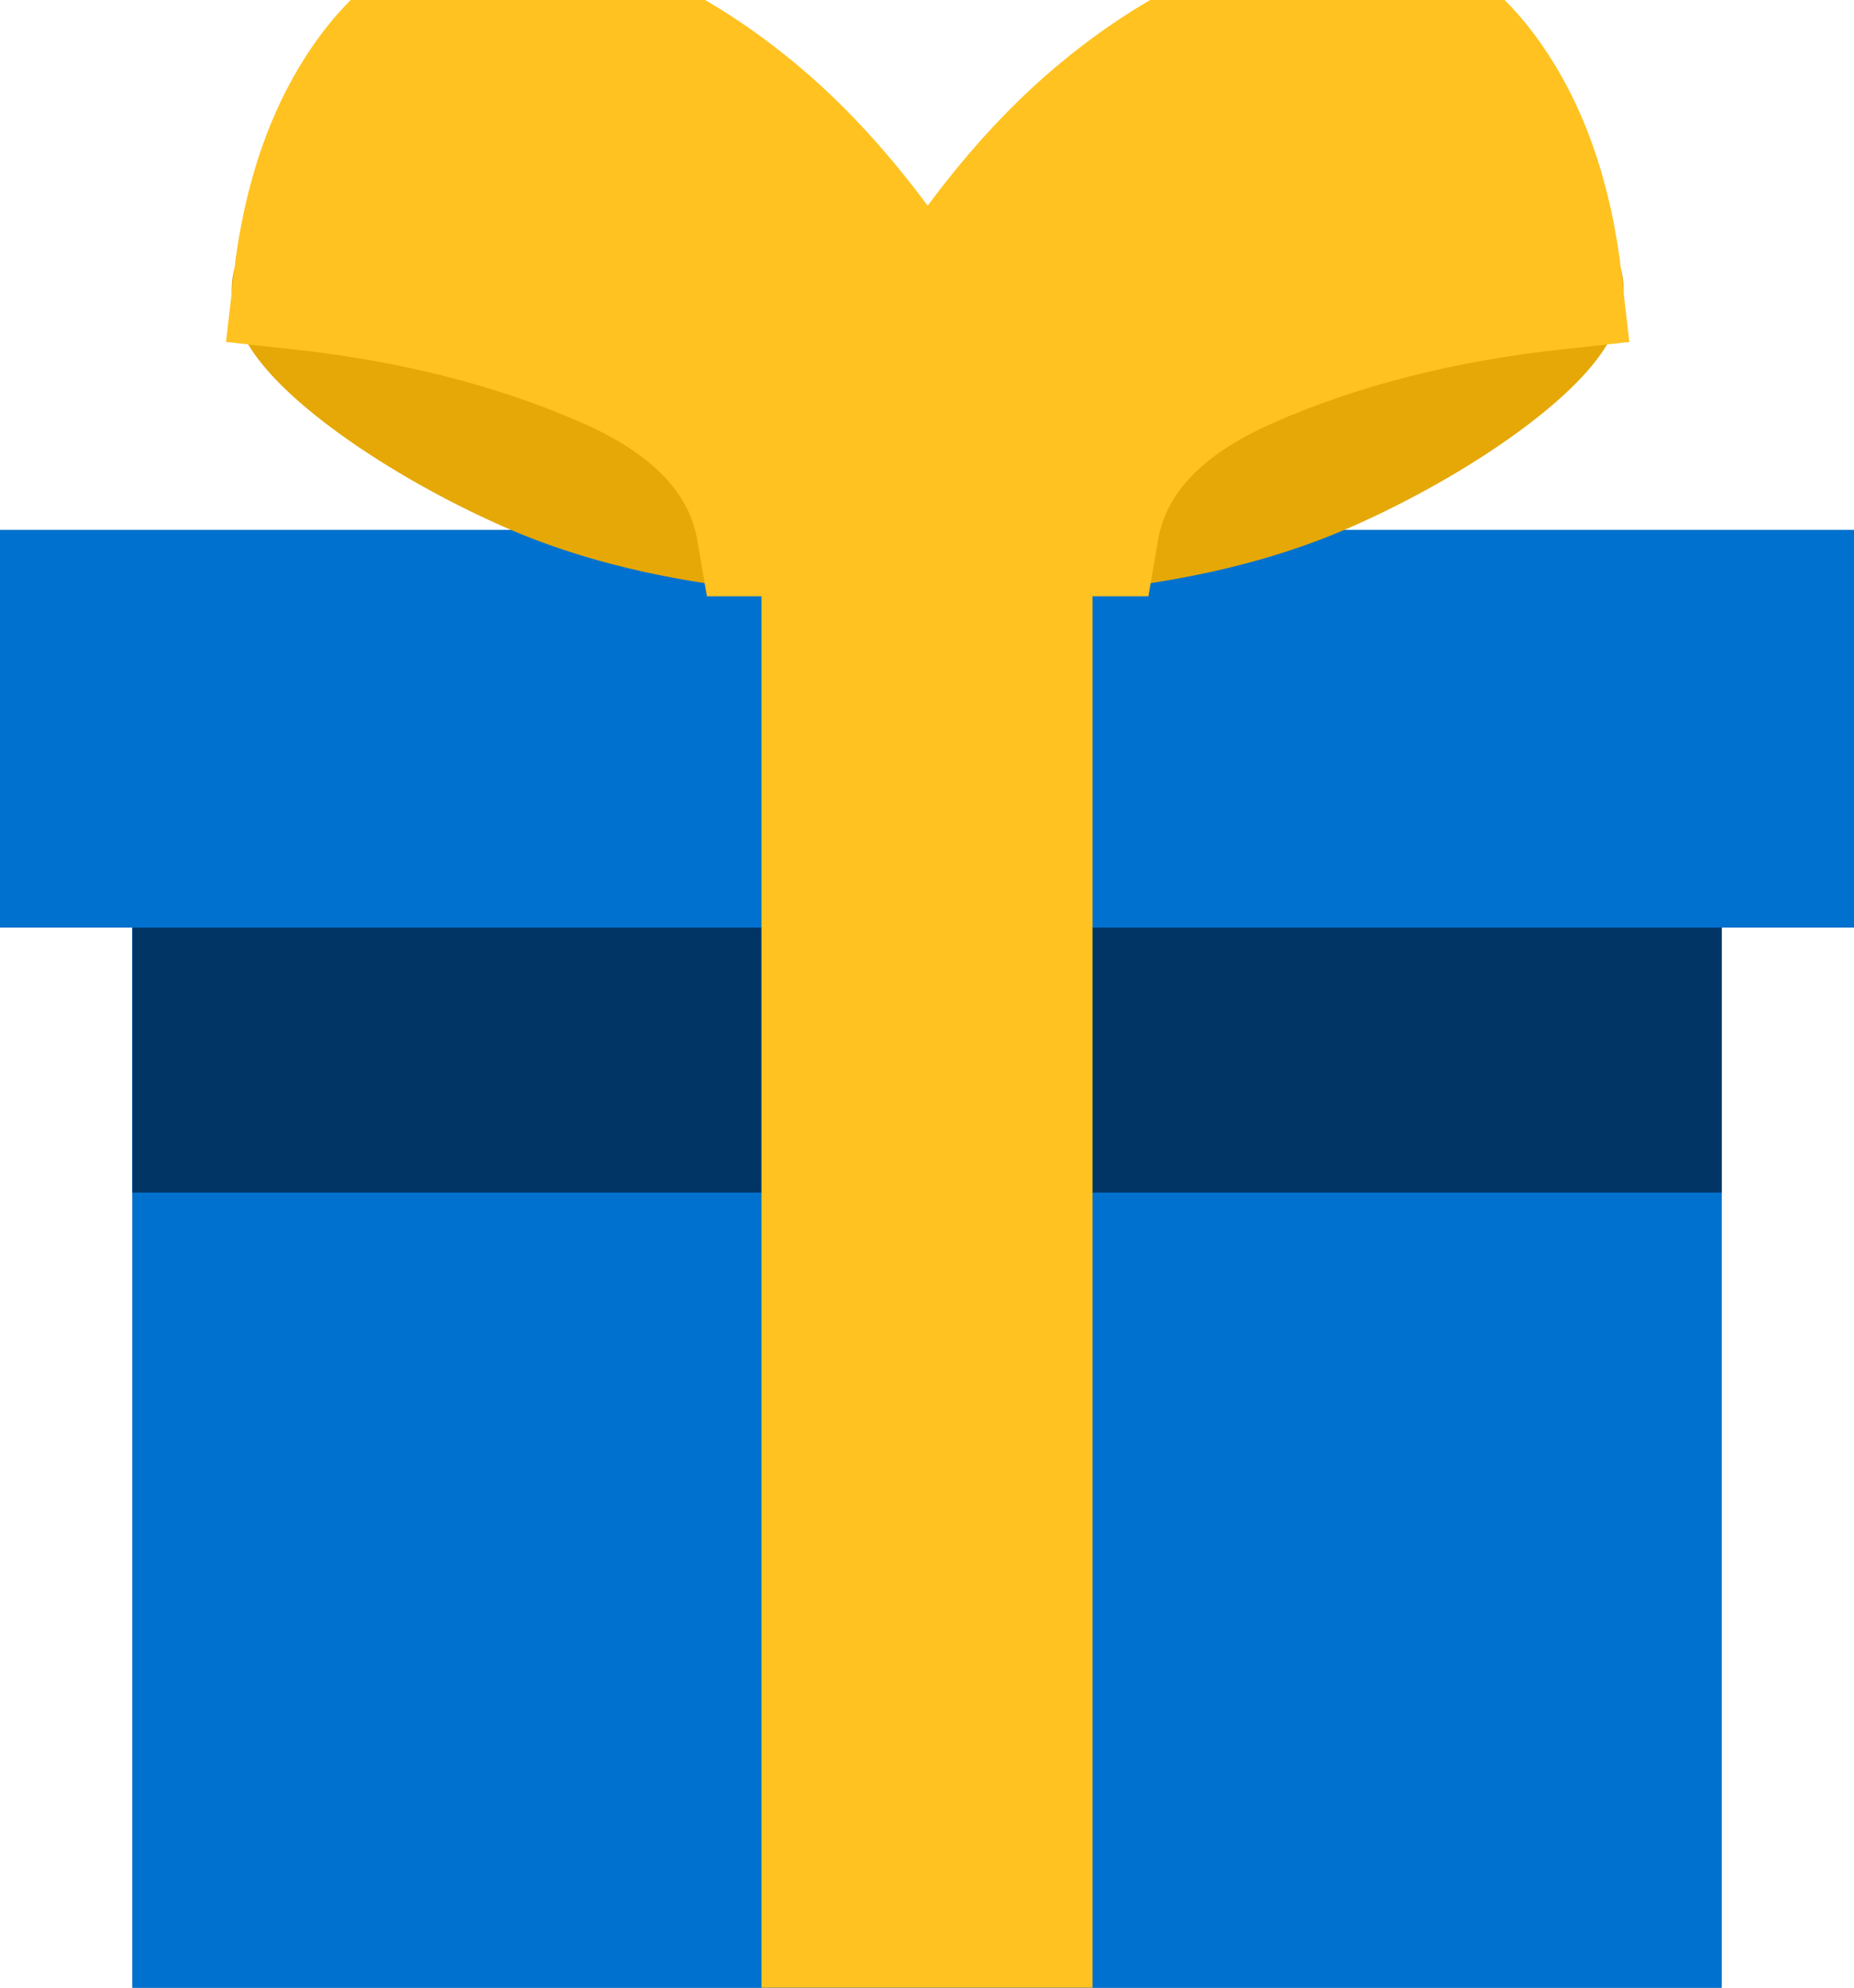 <svg
      xmlns="http://www.w3.org/2000/svg"
      width="14"
      height="15"
      viewBox="0 0 14 15"
    >
      <g fill="none" fillRule="evenodd" stroke="none" strokeWidth="1">
        <path fill="#FFF" d="M0 0H14V15H0z" />
        <g>
          <g>
            <g transform="translate(0 4)">
              <path fill="#0156A8" d="M0 0H14V3H0z" />
              <path fill="#0071CE" d="M0 0H14V3H0z" />
              <path fill="#0156A8" d="M1 3H13V11H1z" />
              <path fill="#0071CE" d="M1 3H13V11H1z" />
            </g>
            <g strokeWidth="0.1" transform="translate(2.25)">
              <g>
                <path
                  fill="#E5A807"
                  stroke="#E5A807"
                  strokeLinejoin="round"
                  d="M4.255 4a14.29 14.29 0 01-.505-.025c-.777-.06-1.442-.213-1.996-.458C.748 3.073-.105 2.397.01 2.138c.116-.259 1.25-.365 2.31.109.707.316 1.352.9 1.935 1.753z"
                />
                <path
                  fill="#FFC220"
                  stroke="#FFC220"
                  d="M5.01 2.877C4.52 1.996 3.994 1.323 3.43.858 2.868.393 2.276.108 1.655.003 1.232-.027.871.16.57.565c-.3.405-.487.93-.56 1.573.87.095 1.648.293 2.333.594.685.3 1.074.723 1.167 1.268h1.5V2.877z"
                />
              </g>
              <g transform="matrix(-1 0 0 1 9.51 0)">
                <path
                  fill="#E5A807"
                  stroke="#E5A807"
                  strokeLinejoin="round"
                  d="M4.255 4a14.29 14.29 0 01-.505-.025c-.777-.06-1.442-.213-1.996-.458C.748 3.073-.105 2.397.01 2.138c.116-.259 1.25-.365 2.31.109.707.316 1.352.9 1.935 1.753z"
                />
                <path
                  fill="#FFC220"
                  stroke="#FFC220"
                  d="M5.01 2.877C4.52 1.996 3.994 1.323 3.43.858 2.868.393 2.276.108 1.655.003 1.232-.027.871.16.57.565c-.3.405-.487.93-.56 1.573.87.095 1.648.293 2.333.594.685.3 1.074.723 1.167 1.268h1.5V2.877z"
                />
              </g>
            </g>
          </g>
          <path stroke="#013566" d="M1.5 7.5H12.5V8.5H1.5z" />
          <path fill="#FFC220" d="M5.75 4H8.25V15H5.75z" />
        </g>
      </g>
    </svg>
